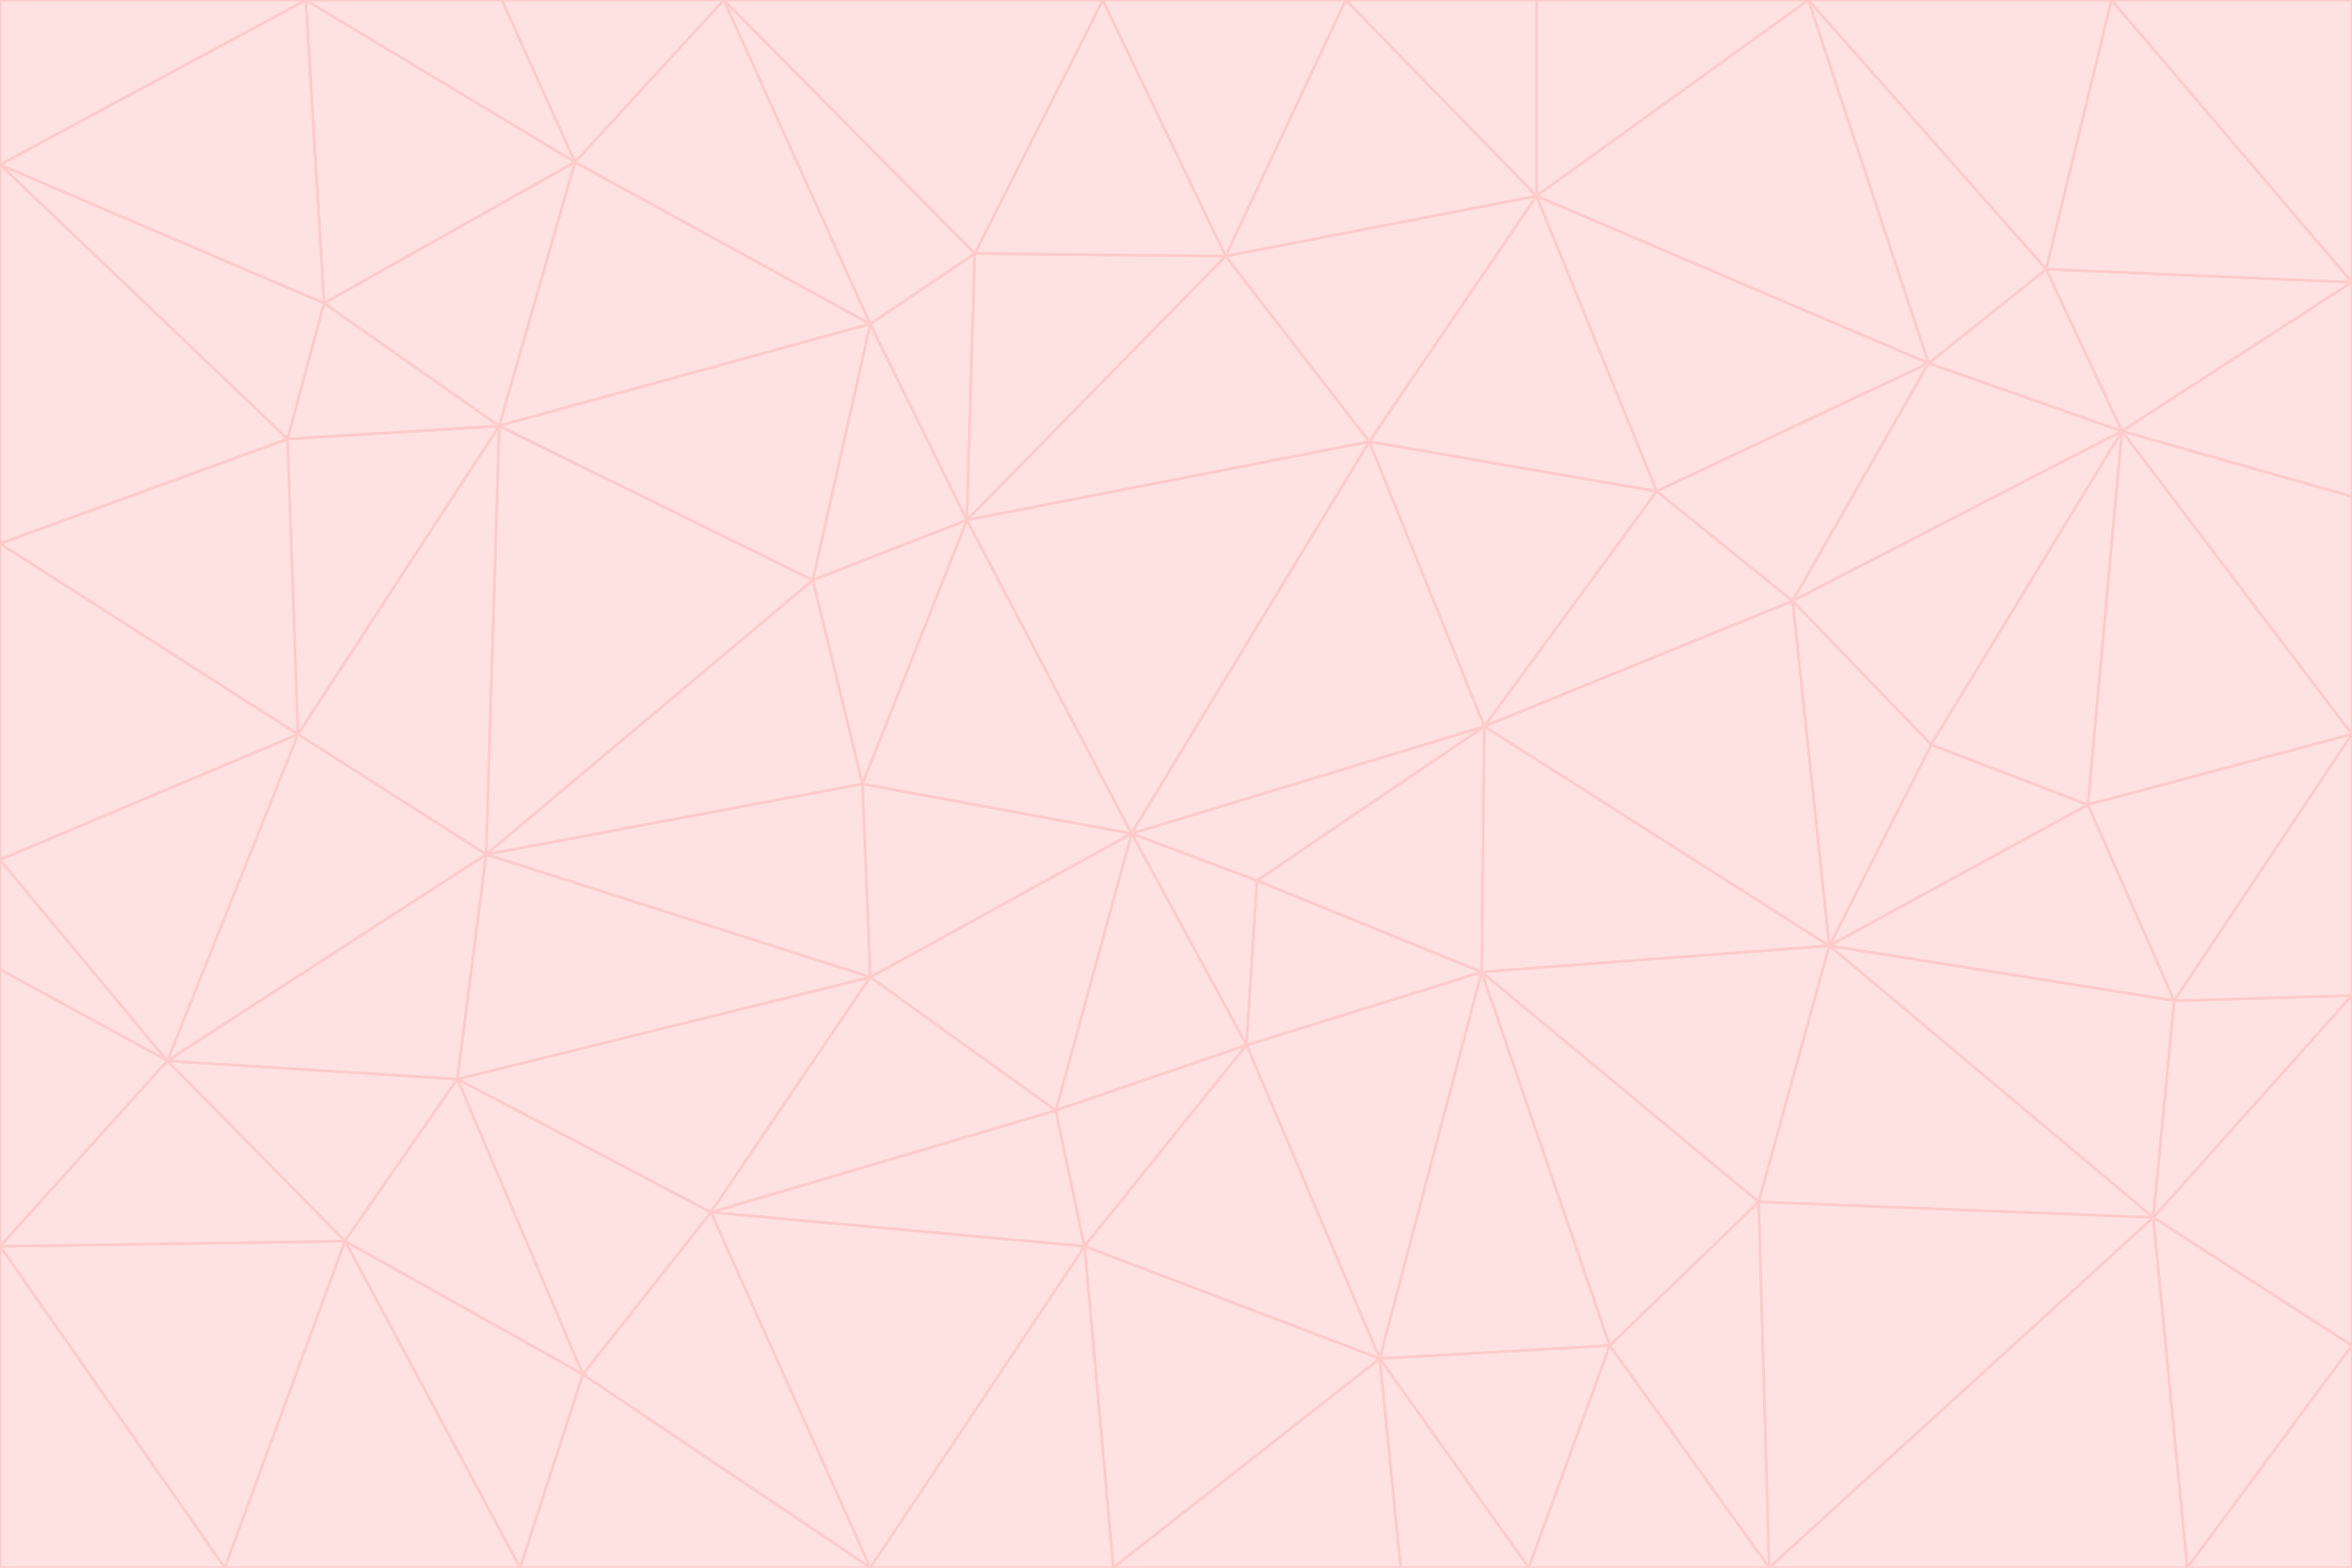 <svg id="visual" viewBox="0 0 900 600" width="900" height="600" xmlns="http://www.w3.org/2000/svg" xmlns:xlink="http://www.w3.org/1999/xlink" version="1.1"><g stroke-width="1" stroke-linejoin="bevel"><path d="M433 319L477 400L481 337Z" fill="#fee2e2" stroke="#fecaca"></path><path d="M433 319L404 425L477 400Z" fill="#fee2e2" stroke="#fecaca"></path><path d="M433 319L333 374L404 425Z" fill="#fee2e2" stroke="#fecaca"></path><path d="M272 464L415 477L404 425Z" fill="#fee2e2" stroke="#fecaca"></path><path d="M404 425L415 477L477 400Z" fill="#fee2e2" stroke="#fecaca"></path><path d="M528 520L567 372L477 400Z" fill="#fee2e2" stroke="#fecaca"></path><path d="M477 400L567 372L481 337Z" fill="#fee2e2" stroke="#fecaca"></path><path d="M433 319L330 300L333 374Z" fill="#fee2e2" stroke="#fecaca"></path><path d="M567 372L568 278L481 337Z" fill="#fee2e2" stroke="#fecaca"></path><path d="M481 337L568 278L433 319Z" fill="#fee2e2" stroke="#fecaca"></path><path d="M433 319L370 199L330 300Z" fill="#fee2e2" stroke="#fecaca"></path><path d="M415 477L528 520L477 400Z" fill="#fee2e2" stroke="#fecaca"></path><path d="M524 169L370 199L433 319Z" fill="#fee2e2" stroke="#fecaca"></path><path d="M370 199L311 222L330 300Z" fill="#fee2e2" stroke="#fecaca"></path><path d="M175 413L272 464L333 374Z" fill="#fee2e2" stroke="#fecaca"></path><path d="M186 327L333 374L330 300Z" fill="#fee2e2" stroke="#fecaca"></path><path d="M333 374L272 464L404 425Z" fill="#fee2e2" stroke="#fecaca"></path><path d="M415 477L426 600L528 520Z" fill="#fee2e2" stroke="#fecaca"></path><path d="M568 278L524 169L433 319Z" fill="#fee2e2" stroke="#fecaca"></path><path d="M528 520L616 515L567 372Z" fill="#fee2e2" stroke="#fecaca"></path><path d="M567 372L700 362L568 278Z" fill="#fee2e2" stroke="#fecaca"></path><path d="M333 600L426 600L415 477Z" fill="#fee2e2" stroke="#fecaca"></path><path d="M528 520L585 600L616 515Z" fill="#fee2e2" stroke="#fecaca"></path><path d="M616 515L673 460L567 372Z" fill="#fee2e2" stroke="#fecaca"></path><path d="M568 278L634 188L524 169Z" fill="#fee2e2" stroke="#fecaca"></path><path d="M426 600L536 600L528 520Z" fill="#fee2e2" stroke="#fecaca"></path><path d="M616 515L677 600L673 460Z" fill="#fee2e2" stroke="#fecaca"></path><path d="M673 460L700 362L567 372Z" fill="#fee2e2" stroke="#fecaca"></path><path d="M272 464L333 600L415 477Z" fill="#fee2e2" stroke="#fecaca"></path><path d="M311 222L186 327L330 300Z" fill="#fee2e2" stroke="#fecaca"></path><path d="M272 464L223 526L333 600Z" fill="#fee2e2" stroke="#fecaca"></path><path d="M686 230L634 188L568 278Z" fill="#fee2e2" stroke="#fecaca"></path><path d="M370 199L333 124L311 222Z" fill="#fee2e2" stroke="#fecaca"></path><path d="M311 222L191 163L186 327Z" fill="#fee2e2" stroke="#fecaca"></path><path d="M373 97L333 124L370 199Z" fill="#fee2e2" stroke="#fecaca"></path><path d="M469 98L370 199L524 169Z" fill="#fee2e2" stroke="#fecaca"></path><path d="M588 75L469 98L524 169Z" fill="#fee2e2" stroke="#fecaca"></path><path d="M175 413L223 526L272 464Z" fill="#fee2e2" stroke="#fecaca"></path><path d="M186 327L175 413L333 374Z" fill="#fee2e2" stroke="#fecaca"></path><path d="M536 600L585 600L528 520Z" fill="#fee2e2" stroke="#fecaca"></path><path d="M469 98L373 97L370 199Z" fill="#fee2e2" stroke="#fecaca"></path><path d="M700 362L686 230L568 278Z" fill="#fee2e2" stroke="#fecaca"></path><path d="M799 308L739 285L700 362Z" fill="#fee2e2" stroke="#fecaca"></path><path d="M700 362L739 285L686 230Z" fill="#fee2e2" stroke="#fecaca"></path><path d="M220 62L191 163L333 124Z" fill="#fee2e2" stroke="#fecaca"></path><path d="M333 124L191 163L311 222Z" fill="#fee2e2" stroke="#fecaca"></path><path d="M64 406L132 475L175 413Z" fill="#fee2e2" stroke="#fecaca"></path><path d="M634 188L588 75L524 169Z" fill="#fee2e2" stroke="#fecaca"></path><path d="M469 98L422 0L373 97Z" fill="#fee2e2" stroke="#fecaca"></path><path d="M738 139L588 75L634 188Z" fill="#fee2e2" stroke="#fecaca"></path><path d="M738 139L634 188L686 230Z" fill="#fee2e2" stroke="#fecaca"></path><path d="M64 406L175 413L186 327Z" fill="#fee2e2" stroke="#fecaca"></path><path d="M175 413L132 475L223 526Z" fill="#fee2e2" stroke="#fecaca"></path><path d="M223 526L199 600L333 600Z" fill="#fee2e2" stroke="#fecaca"></path><path d="M585 600L677 600L616 515Z" fill="#fee2e2" stroke="#fecaca"></path><path d="M832 383L799 308L700 362Z" fill="#fee2e2" stroke="#fecaca"></path><path d="M132 475L199 600L223 526Z" fill="#fee2e2" stroke="#fecaca"></path><path d="M191 163L114 281L186 327Z" fill="#fee2e2" stroke="#fecaca"></path><path d="M832 383L700 362L824 466Z" fill="#fee2e2" stroke="#fecaca"></path><path d="M812 165L738 139L686 230Z" fill="#fee2e2" stroke="#fecaca"></path><path d="M515 0L422 0L469 98Z" fill="#fee2e2" stroke="#fecaca"></path><path d="M277 0L220 62L333 124Z" fill="#fee2e2" stroke="#fecaca"></path><path d="M812 165L686 230L739 285Z" fill="#fee2e2" stroke="#fecaca"></path><path d="M588 75L515 0L469 98Z" fill="#fee2e2" stroke="#fecaca"></path><path d="M588 0L515 0L588 75Z" fill="#fee2e2" stroke="#fecaca"></path><path d="M277 0L333 124L373 97Z" fill="#fee2e2" stroke="#fecaca"></path><path d="M191 163L110 168L114 281Z" fill="#fee2e2" stroke="#fecaca"></path><path d="M114 281L64 406L186 327Z" fill="#fee2e2" stroke="#fecaca"></path><path d="M132 475L86 600L199 600Z" fill="#fee2e2" stroke="#fecaca"></path><path d="M124 116L110 168L191 163Z" fill="#fee2e2" stroke="#fecaca"></path><path d="M0 329L0 371L64 406Z" fill="#fee2e2" stroke="#fecaca"></path><path d="M824 466L700 362L673 460Z" fill="#fee2e2" stroke="#fecaca"></path><path d="M799 308L812 165L739 285Z" fill="#fee2e2" stroke="#fecaca"></path><path d="M692 0L588 0L588 75Z" fill="#fee2e2" stroke="#fecaca"></path><path d="M677 600L824 466L673 460Z" fill="#fee2e2" stroke="#fecaca"></path><path d="M422 0L277 0L373 97Z" fill="#fee2e2" stroke="#fecaca"></path><path d="M220 62L124 116L191 163Z" fill="#fee2e2" stroke="#fecaca"></path><path d="M117 0L124 116L220 62Z" fill="#fee2e2" stroke="#fecaca"></path><path d="M900 281L812 165L799 308Z" fill="#fee2e2" stroke="#fecaca"></path><path d="M738 139L692 0L588 75Z" fill="#fee2e2" stroke="#fecaca"></path><path d="M0 477L86 600L132 475Z" fill="#fee2e2" stroke="#fecaca"></path><path d="M812 165L783 103L738 139Z" fill="#fee2e2" stroke="#fecaca"></path><path d="M0 329L64 406L114 281Z" fill="#fee2e2" stroke="#fecaca"></path><path d="M64 406L0 477L132 475Z" fill="#fee2e2" stroke="#fecaca"></path><path d="M0 329L114 281L0 208Z" fill="#fee2e2" stroke="#fecaca"></path><path d="M783 103L692 0L738 139Z" fill="#fee2e2" stroke="#fecaca"></path><path d="M277 0L192 0L220 62Z" fill="#fee2e2" stroke="#fecaca"></path><path d="M0 208L114 281L110 168Z" fill="#fee2e2" stroke="#fecaca"></path><path d="M0 371L0 477L64 406Z" fill="#fee2e2" stroke="#fecaca"></path><path d="M824 466L900 381L832 383Z" fill="#fee2e2" stroke="#fecaca"></path><path d="M832 383L900 281L799 308Z" fill="#fee2e2" stroke="#fecaca"></path><path d="M677 600L837 600L824 466Z" fill="#fee2e2" stroke="#fecaca"></path><path d="M824 466L900 515L900 381Z" fill="#fee2e2" stroke="#fecaca"></path><path d="M900 381L900 281L832 383Z" fill="#fee2e2" stroke="#fecaca"></path><path d="M812 165L900 108L783 103Z" fill="#fee2e2" stroke="#fecaca"></path><path d="M0 63L110 168L124 116Z" fill="#fee2e2" stroke="#fecaca"></path><path d="M0 63L0 208L110 168Z" fill="#fee2e2" stroke="#fecaca"></path><path d="M837 600L900 515L824 466Z" fill="#fee2e2" stroke="#fecaca"></path><path d="M192 0L117 0L220 62Z" fill="#fee2e2" stroke="#fecaca"></path><path d="M900 281L900 190L812 165Z" fill="#fee2e2" stroke="#fecaca"></path><path d="M783 103L808 0L692 0Z" fill="#fee2e2" stroke="#fecaca"></path><path d="M0 477L0 600L86 600Z" fill="#fee2e2" stroke="#fecaca"></path><path d="M837 600L900 600L900 515Z" fill="#fee2e2" stroke="#fecaca"></path><path d="M900 108L808 0L783 103Z" fill="#fee2e2" stroke="#fecaca"></path><path d="M900 190L900 108L812 165Z" fill="#fee2e2" stroke="#fecaca"></path><path d="M117 0L0 63L124 116Z" fill="#fee2e2" stroke="#fecaca"></path><path d="M117 0L0 0L0 63Z" fill="#fee2e2" stroke="#fecaca"></path><path d="M900 108L900 0L808 0Z" fill="#fee2e2" stroke="#fecaca"></path></g></svg>